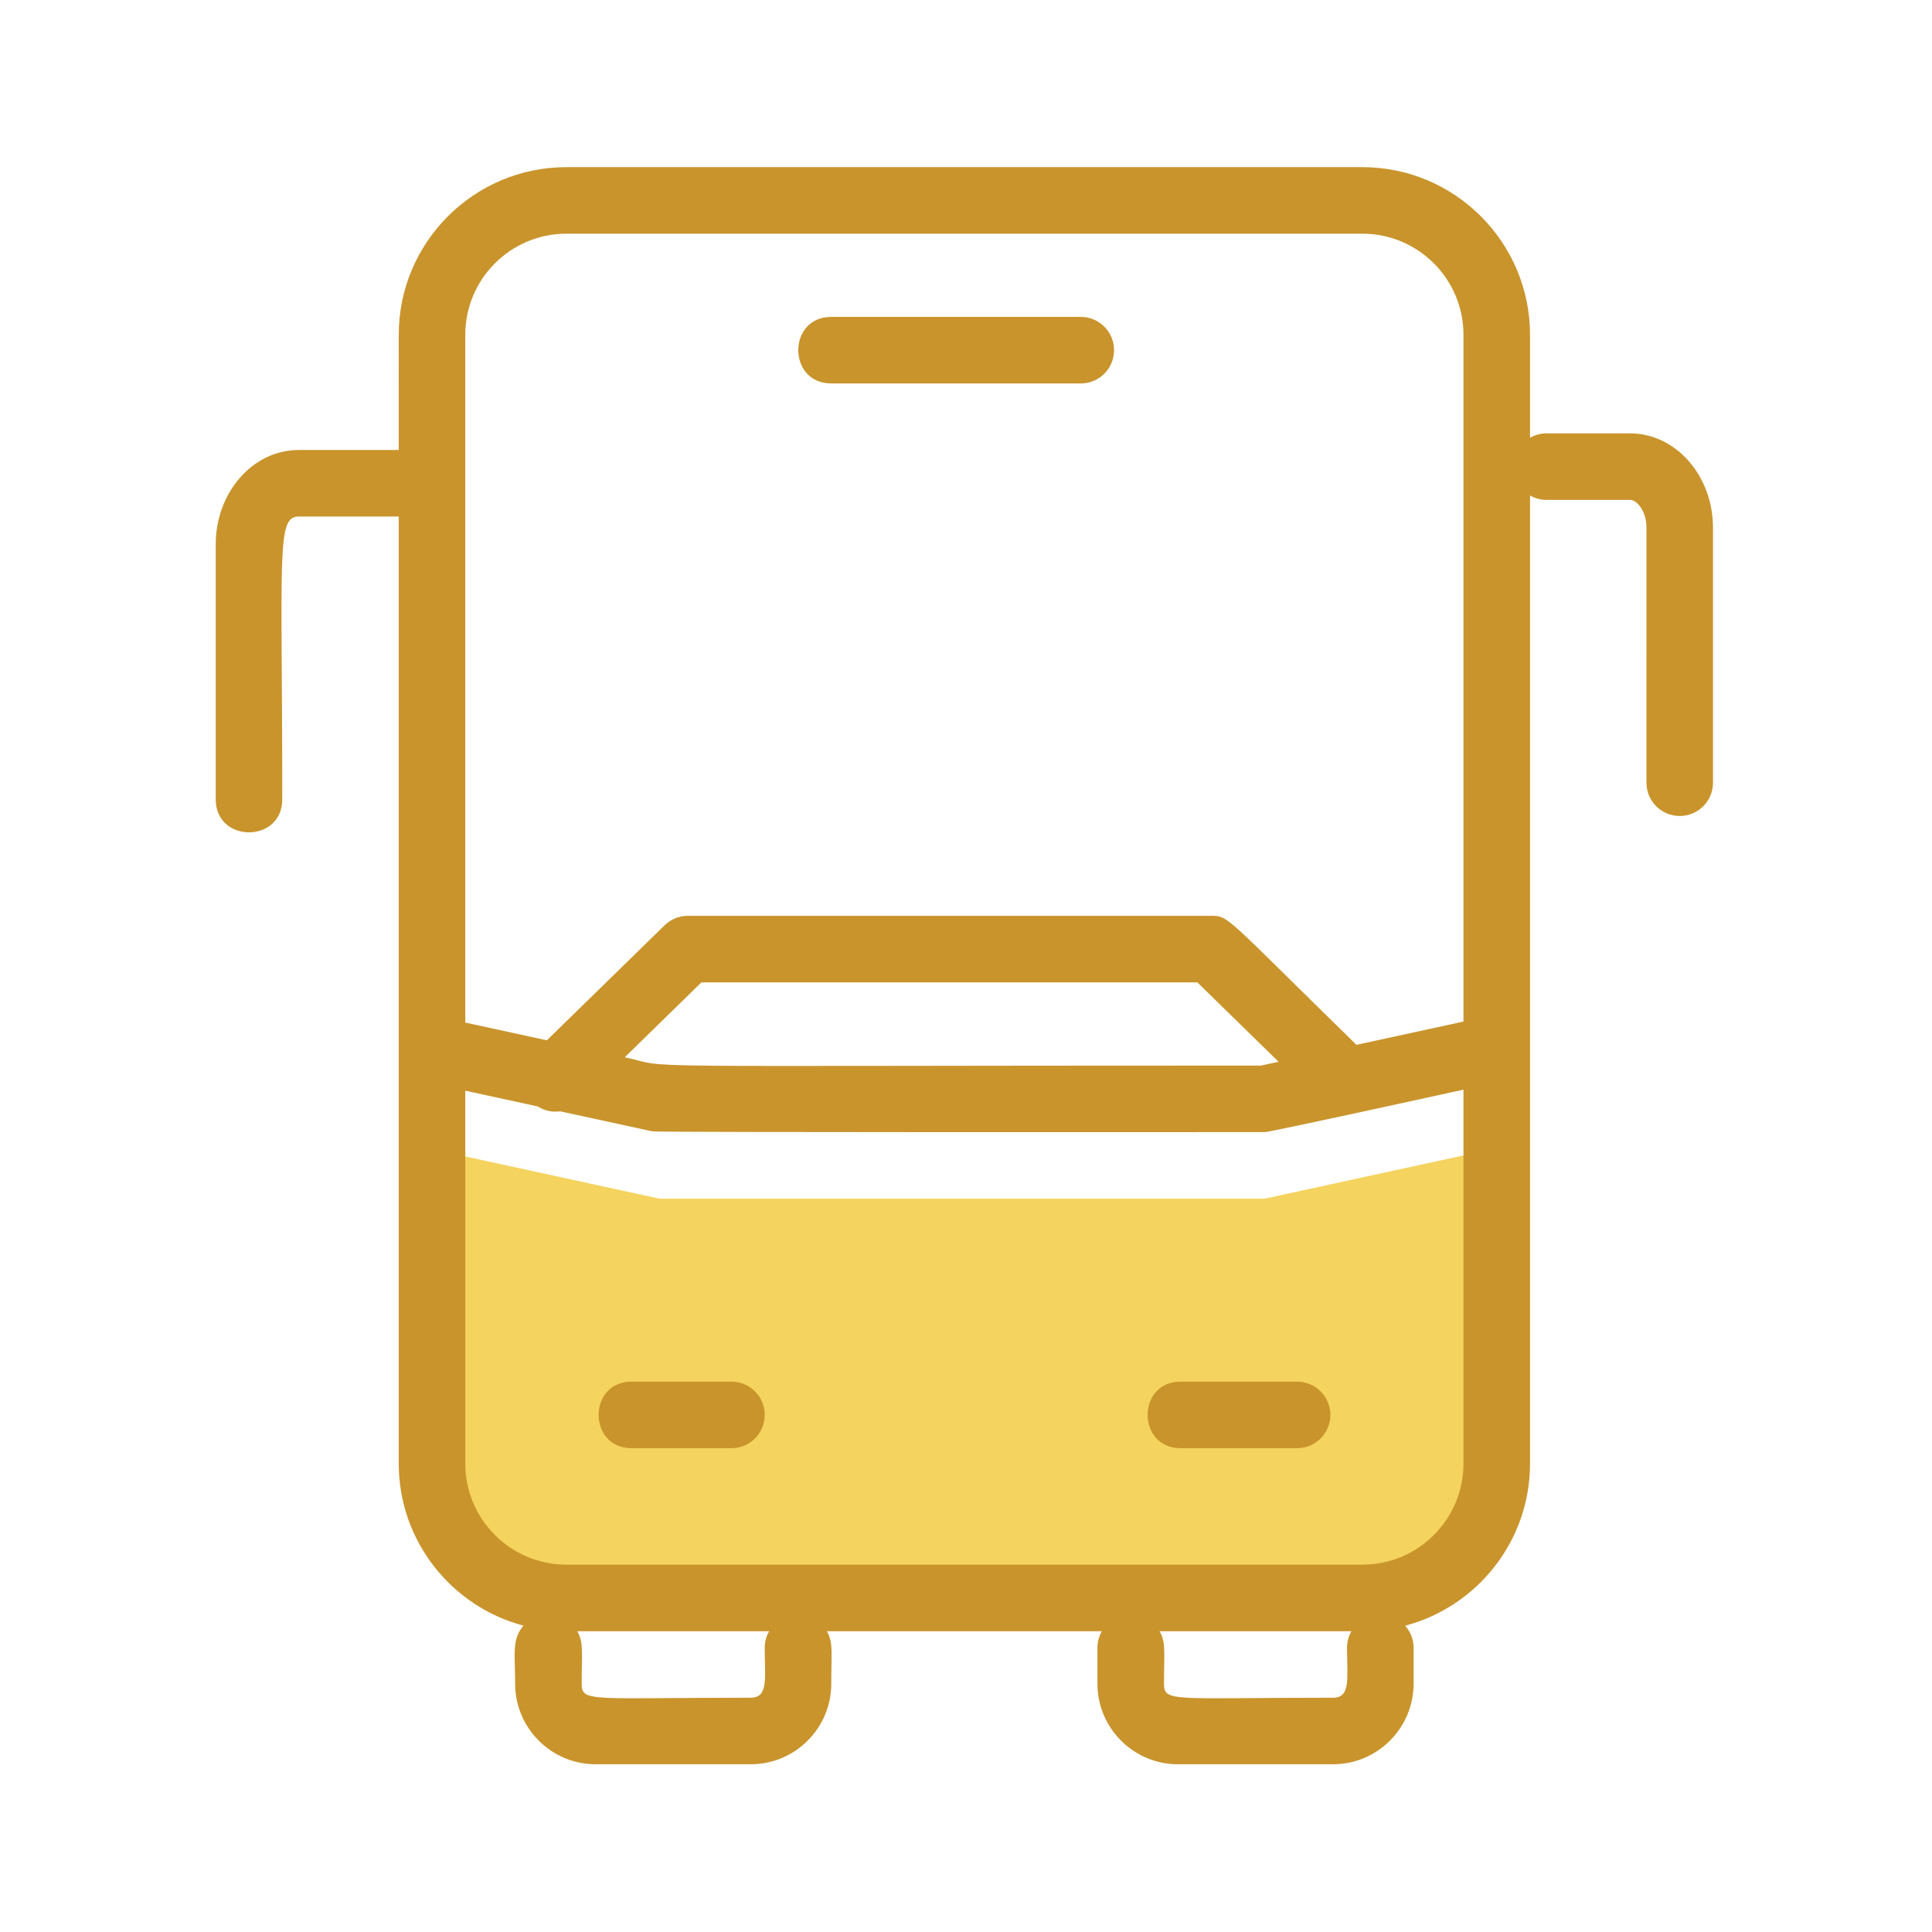 <?xml version="1.0" encoding="utf-8"?>
<!-- Generator: Adobe Illustrator 16.0.0, SVG Export Plug-In . SVG Version: 6.00 Build 0)  -->
<!DOCTYPE svg PUBLIC "-//W3C//DTD SVG 1.1//EN" "http://www.w3.org/Graphics/SVG/1.1/DTD/svg11.dtd">
<svg version="1.1" id="Layer_1" xmlns="http://www.w3.org/2000/svg" xmlns:xlink="http://www.w3.org/1999/xlink" x="0px" y="0px"
	 width="300px" height="300px" viewBox="0 0 300 300" enable-background="new 0 0 300 300" xml:space="preserve">
<path fill-rule="evenodd" clip-rule="evenodd" fill="#F4D35E" d="M211.554,248.127H87.943c-11.529,0-20.861-9.34-20.861-20.861
	v-49.893c1.953,1.117,3.053,1.74,3.053,1.74l32.266,7.014h93.971l32.264-7.014l3.781-2.222v50.374
	C232.417,238.787,223.075,248.127,211.554,248.127z"/>
<g>
	<path fill="#C9942C" d="M206.985,273.955H182.92c-6.896,0-12.51-5.61-12.51-12.503v-5.585c0-0.937,0.25-1.816,0.684-2.573h-42.701
		c1.019,1.768,0.686,3.36,0.686,8.158c0,6.893-5.613,12.503-12.51,12.503H92.504c-6.9,0-12.513-5.61-12.513-12.503
		c0-4.541-0.558-6.92,1.307-9.017c-11.143-2.946-19.382-13.113-19.382-25.167V80.209c-1.347,0-12.715,0-15.556,0
		c-3.477,0-2.53,5.914-2.53,43.913c0,6.827-10.333,6.835-10.333,0V84.535c0-8.083,5.77-14.659,12.864-14.659
		c2.841,0,14.208,0,15.556,0V51.982c0-14.351,11.678-26.027,26.027-26.027h123.611c14.353,0,26.027,11.677,26.027,26.027v15.997
		c0.76-0.437,1.638-0.686,2.576-0.686h12.97c7.094,0,12.866,6.576,12.866,14.657v39.589c0,2.853-2.313,5.167-5.167,5.167
		s-5.166-2.313-5.166-5.167V81.95c0-2.64-1.502-4.324-2.533-4.324h-12.97c-0.938,0-1.816-0.25-2.576-0.686v150.329
		c0,12.057-8.241,22.226-19.387,25.167c0.81,0.913,1.304,2.114,1.304,3.432v5.585C219.498,268.345,213.883,273.955,206.985,273.955z
		 M180.057,253.294c1.02,1.768,0.687,3.36,0.687,8.158c0,2.927,1.408,2.17,26.242,2.17c2.815,0,2.18-3.108,2.18-7.755
		c0-0.937,0.247-1.816,0.687-2.573H180.057z M89.638,253.294c1.019,1.768,0.686,3.36,0.686,8.158c0,2.927,1.41,2.17,26.245,2.17
		c2.815,0,2.177-3.108,2.177-7.755c0-0.937,0.25-1.816,0.686-2.573H89.638z M72.249,169.36v57.908
		c0,8.653,7.041,15.691,15.694,15.691h123.611c8.656,0,15.694-7.038,15.694-15.691v-58.066c-0.88,0.191-29.971,6.592-30.874,6.592
		c-0.872,0-94.22,0.065-95.073-0.116l-14.316-3.113c-1.196,0.172-2.442-0.088-3.497-0.762L72.249,169.36z M195.816,165.461
		l2.72-0.591l-12.616-12.327h-77.005l-11.9,11.626C105.196,165.95,91.53,165.461,195.816,165.461z M188.024,142.209
		c2.838,0,2.106,0.003,22.606,20.032l16.617-3.612V51.982c0-8.654-7.038-15.694-15.694-15.694H87.943
		c-8.653,0-15.694,7.04-15.694,15.694v106.803l12.669,2.755l18.28-17.859c0.966-0.943,2.26-1.472,3.61-1.472
		C136.128,142.209,158.197,142.209,188.024,142.209z M201.412,224.874h-18.086c-6.826,0-6.836-10.333,0-10.333h18.086
		c2.854,0,5.167,2.313,5.167,5.167C206.579,222.561,204.266,224.874,201.412,224.874z M113.579,224.874H98.077
		c-6.827,0-6.836-10.333,0-10.333h15.502c2.854,0,5.167,2.313,5.167,5.167C118.746,222.561,116.433,224.874,113.579,224.874z
		 M167.824,59.541h-38.745c-6.827,0-6.836-10.333,0-10.333h38.745c2.854,0,5.167,2.313,5.167,5.167
		C172.991,57.227,170.678,59.541,167.824,59.541z"/>
</g>
</svg>
